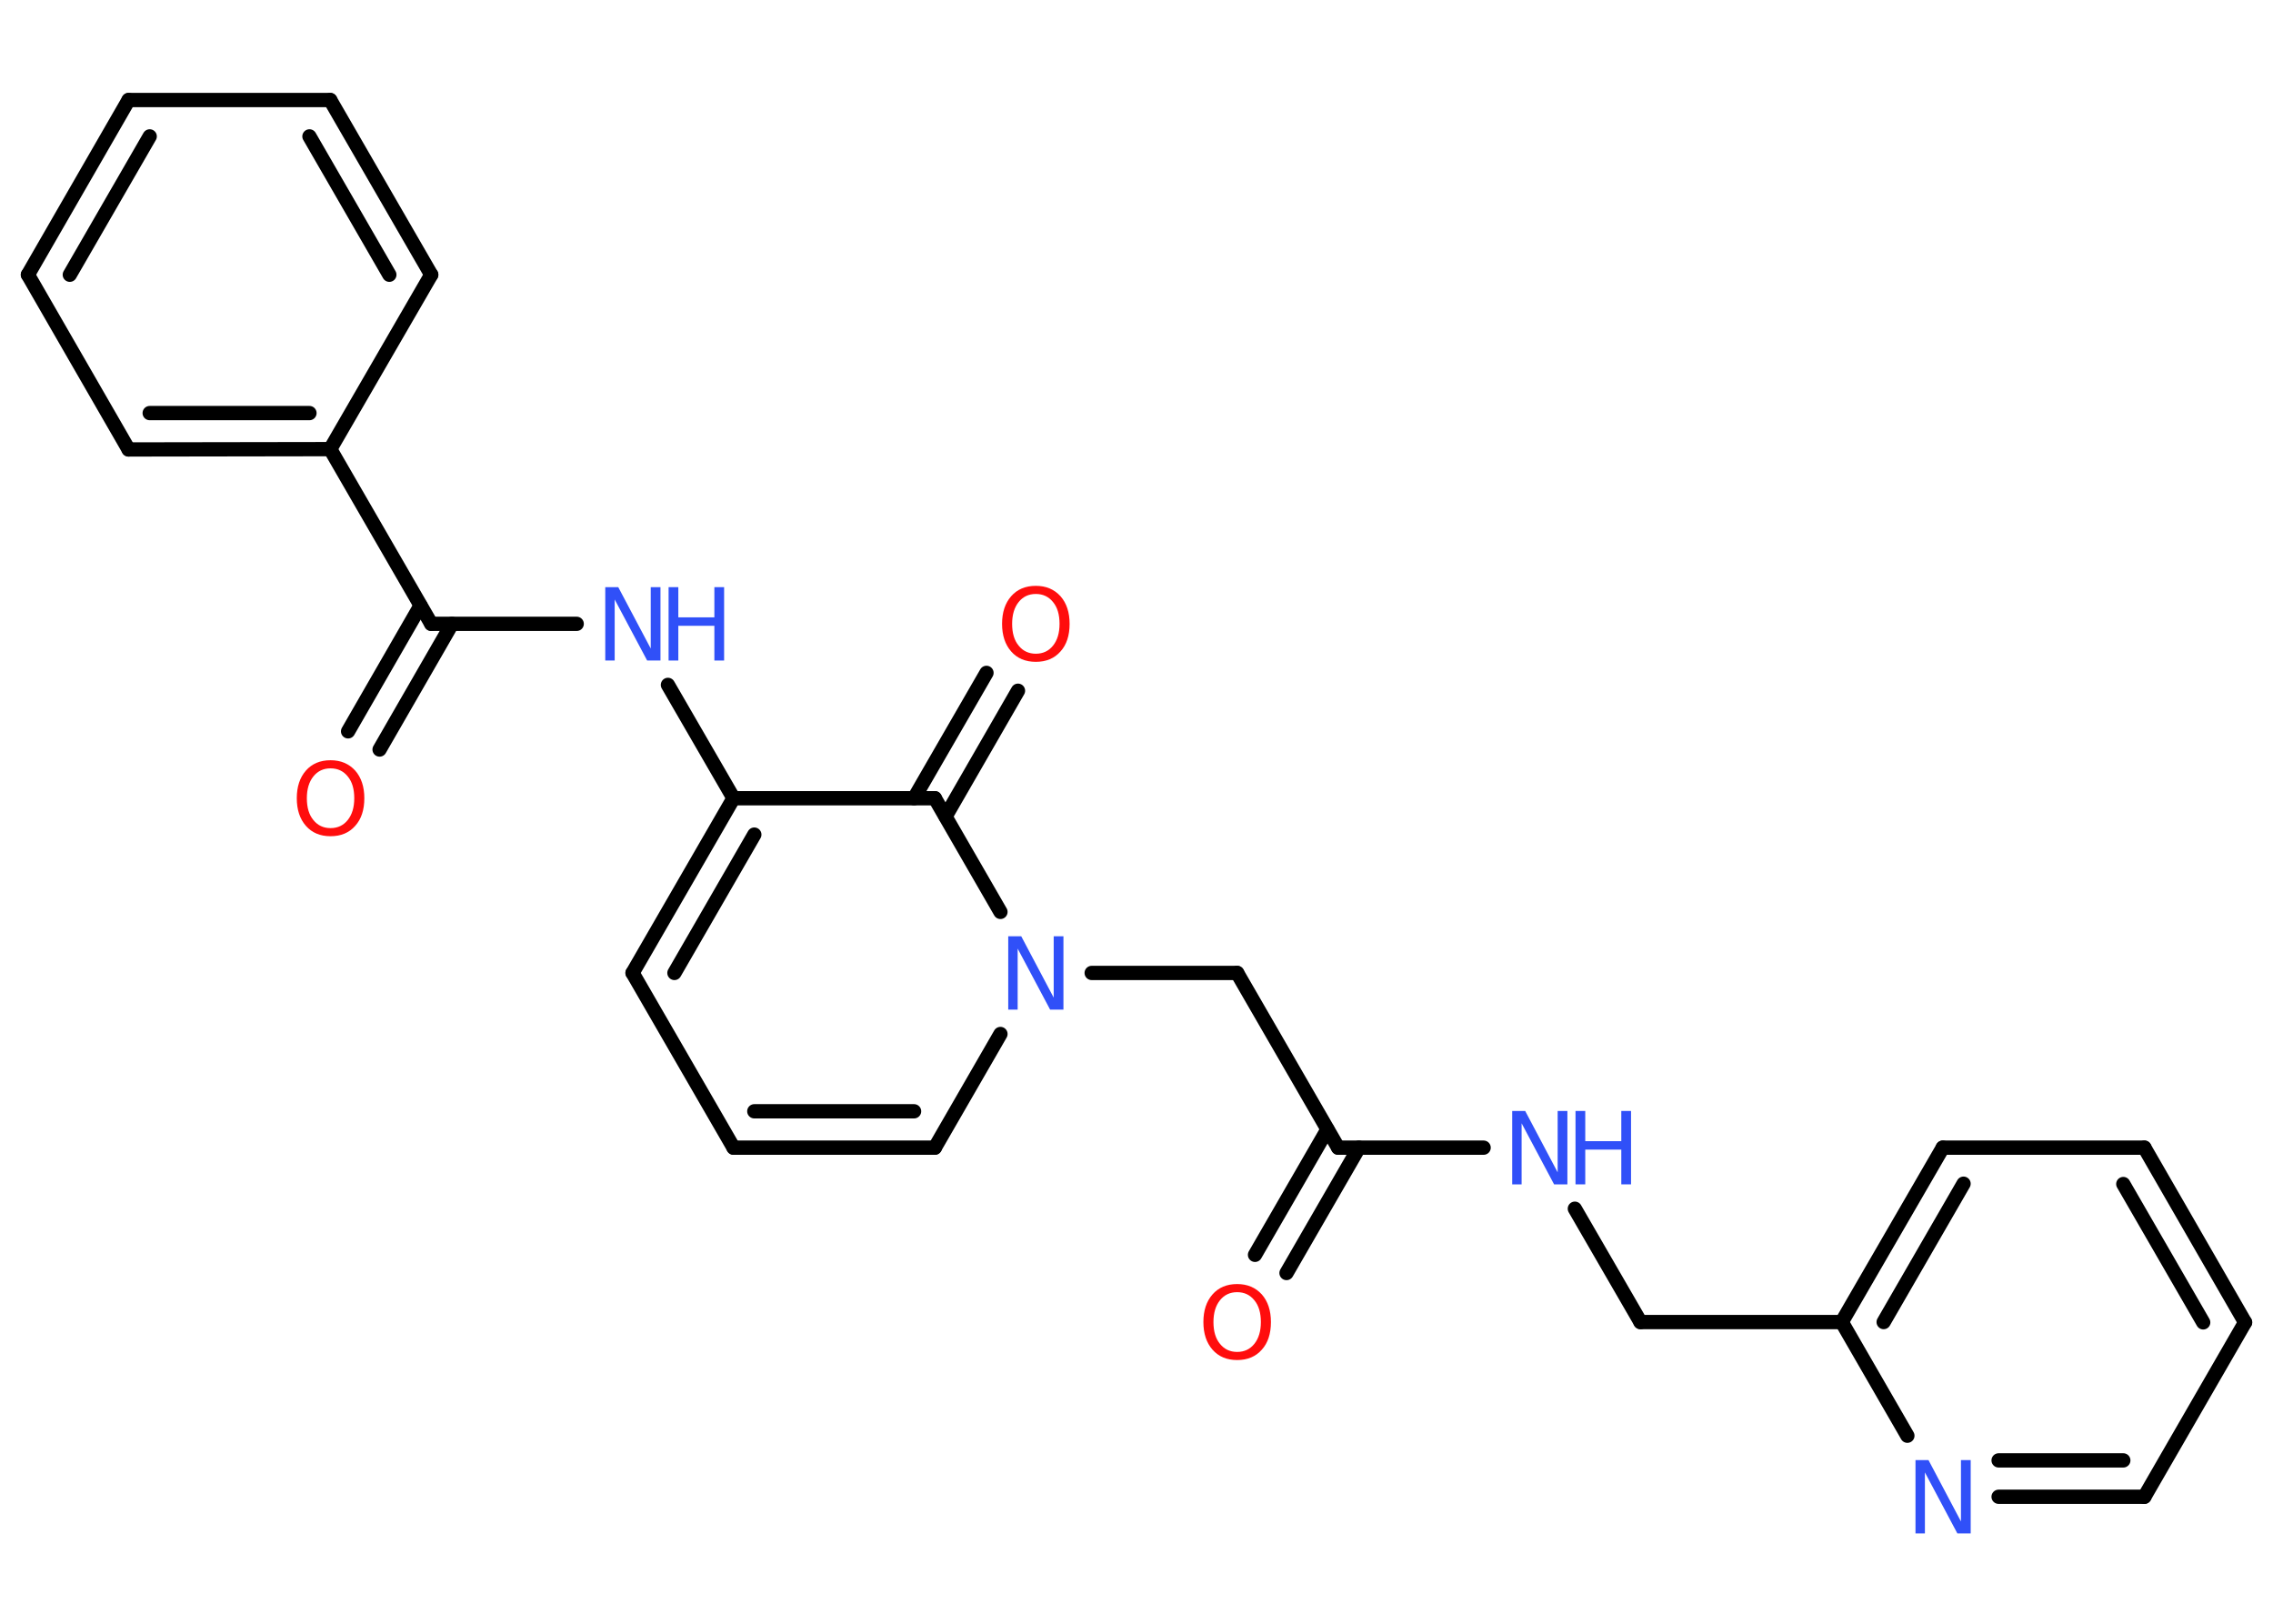 <?xml version='1.0' encoding='UTF-8'?>
<!DOCTYPE svg PUBLIC "-//W3C//DTD SVG 1.1//EN" "http://www.w3.org/Graphics/SVG/1.1/DTD/svg11.dtd">
<svg version='1.2' xmlns='http://www.w3.org/2000/svg' xmlns:xlink='http://www.w3.org/1999/xlink' width='70.0mm' height='50.0mm' viewBox='0 0 70.0 50.0'>
  <desc>Generated by the Chemistry Development Kit (http://github.com/cdk)</desc>
  <g stroke-linecap='round' stroke-linejoin='round' stroke='#000000' stroke-width='.44' fill='#3050F8'>
    <rect x='.0' y='.0' width='70.0' height='50.0' fill='#FFFFFF' stroke='none'/>
    <g id='mol1' class='mol'>
      <g id='mol1bnd1' class='bond'>
        <line x1='38.65' y1='38.64' x2='40.88' y2='34.78'/>
        <line x1='39.62' y1='39.2' x2='41.85' y2='35.34'/>
      </g>
      <line id='mol1bnd2' class='bond' x1='41.21' y1='35.34' x2='38.1' y2='29.96'/>
      <line id='mol1bnd3' class='bond' x1='38.1' y1='29.96' x2='33.62' y2='29.96'/>
      <line id='mol1bnd4' class='bond' x1='30.81' y1='31.84' x2='28.79' y2='35.34'/>
      <g id='mol1bnd5' class='bond'>
        <line x1='22.59' y1='35.34' x2='28.79' y2='35.34'/>
        <line x1='23.23' y1='34.22' x2='28.15' y2='34.22'/>
      </g>
      <line id='mol1bnd6' class='bond' x1='22.59' y1='35.34' x2='19.48' y2='29.96'/>
      <g id='mol1bnd7' class='bond'>
        <line x1='22.59' y1='24.58' x2='19.48' y2='29.96'/>
        <line x1='23.23' y1='25.7' x2='20.77' y2='29.96'/>
      </g>
      <line id='mol1bnd8' class='bond' x1='22.59' y1='24.58' x2='20.57' y2='21.09'/>
      <line id='mol1bnd9' class='bond' x1='17.76' y1='19.21' x2='13.28' y2='19.21'/>
      <g id='mol1bnd10' class='bond'>
        <line x1='13.92' y1='19.21' x2='11.69' y2='23.08'/>
        <line x1='12.95' y1='18.65' x2='10.72' y2='22.52'/>
      </g>
      <line id='mol1bnd11' class='bond' x1='13.28' y1='19.21' x2='10.17' y2='13.83'/>
      <g id='mol1bnd12' class='bond'>
        <line x1='3.96' y1='13.84' x2='10.17' y2='13.83'/>
        <line x1='4.61' y1='12.72' x2='9.53' y2='12.72'/>
      </g>
      <line id='mol1bnd13' class='bond' x1='3.96' y1='13.84' x2='.86' y2='8.46'/>
      <g id='mol1bnd14' class='bond'>
        <line x1='3.96' y1='3.08' x2='.86' y2='8.46'/>
        <line x1='4.61' y1='4.2' x2='2.15' y2='8.46'/>
      </g>
      <line id='mol1bnd15' class='bond' x1='3.96' y1='3.08' x2='10.17' y2='3.08'/>
      <g id='mol1bnd16' class='bond'>
        <line x1='13.28' y1='8.46' x2='10.17' y2='3.08'/>
        <line x1='11.99' y1='8.46' x2='9.53' y2='4.2'/>
      </g>
      <line id='mol1bnd17' class='bond' x1='10.17' y1='13.83' x2='13.28' y2='8.46'/>
      <line id='mol1bnd18' class='bond' x1='22.59' y1='24.58' x2='28.79' y2='24.58'/>
      <line id='mol1bnd19' class='bond' x1='30.81' y1='28.08' x2='28.79' y2='24.58'/>
      <g id='mol1bnd20' class='bond'>
        <line x1='28.15' y1='24.58' x2='30.38' y2='20.72'/>
        <line x1='29.12' y1='25.14' x2='31.35' y2='21.27'/>
      </g>
      <line id='mol1bnd21' class='bond' x1='41.21' y1='35.34' x2='45.69' y2='35.34'/>
      <line id='mol1bnd22' class='bond' x1='48.5' y1='37.22' x2='50.52' y2='40.71'/>
      <line id='mol1bnd23' class='bond' x1='50.52' y1='40.71' x2='56.72' y2='40.71'/>
      <g id='mol1bnd24' class='bond'>
        <line x1='59.83' y1='35.34' x2='56.72' y2='40.71'/>
        <line x1='60.47' y1='36.45' x2='58.01' y2='40.71'/>
      </g>
      <line id='mol1bnd25' class='bond' x1='59.83' y1='35.34' x2='66.04' y2='35.34'/>
      <g id='mol1bnd26' class='bond'>
        <line x1='69.14' y1='40.72' x2='66.04' y2='35.34'/>
        <line x1='67.85' y1='40.72' x2='65.39' y2='36.46'/>
      </g>
      <line id='mol1bnd27' class='bond' x1='69.14' y1='40.72' x2='66.04' y2='46.09'/>
      <g id='mol1bnd28' class='bond'>
        <line x1='61.55' y1='46.09' x2='66.04' y2='46.09'/>
        <line x1='61.55' y1='44.97' x2='65.39' y2='44.97'/>
      </g>
      <line id='mol1bnd29' class='bond' x1='56.72' y1='40.71' x2='58.74' y2='44.21'/>
      <path id='mol1atm1' class='atom' d='M38.1 39.79q-.33 .0 -.53 .25q-.2 .25 -.2 .67q.0 .43 .2 .67q.2 .25 .53 .25q.33 .0 .53 -.25q.2 -.25 .2 -.67q.0 -.43 -.2 -.67q-.2 -.25 -.53 -.25zM38.1 39.54q.47 .0 .76 .32q.28 .32 .28 .85q.0 .54 -.28 .85q-.28 .32 -.76 .32q-.48 .0 -.76 -.32q-.28 -.32 -.28 -.85q.0 -.53 .28 -.85q.28 -.32 .76 -.32z' stroke='none' fill='#FF0D0D'/>
      <path id='mol1atm4' class='atom' d='M31.04 28.83h.41l1.0 1.89v-1.89h.3v2.26h-.41l-1.0 -1.88v1.88h-.29v-2.26z' stroke='none'/>
      <g id='mol1atm9' class='atom'>
        <path d='M18.63 18.08h.41l1.0 1.89v-1.89h.3v2.26h-.41l-1.0 -1.88v1.88h-.29v-2.26z' stroke='none'/>
        <path d='M20.59 18.08h.3v.93h1.11v-.93h.3v2.26h-.3v-1.07h-1.11v1.07h-.3v-2.26z' stroke='none'/>
      </g>
      <path id='mol1atm11' class='atom' d='M10.18 23.66q-.33 .0 -.53 .25q-.2 .25 -.2 .67q.0 .43 .2 .67q.2 .25 .53 .25q.33 .0 .53 -.25q.2 -.25 .2 -.67q.0 -.43 -.2 -.67q-.2 -.25 -.53 -.25zM10.18 23.41q.47 .0 .76 .32q.28 .32 .28 .85q.0 .54 -.28 .85q-.28 .32 -.76 .32q-.48 .0 -.76 -.32q-.28 -.32 -.28 -.85q.0 -.53 .28 -.85q.28 -.32 .76 -.32z' stroke='none' fill='#FF0D0D'/>
      <path id='mol1atm19' class='atom' d='M31.9 18.29q-.33 .0 -.53 .25q-.2 .25 -.2 .67q.0 .43 .2 .67q.2 .25 .53 .25q.33 .0 .53 -.25q.2 -.25 .2 -.67q.0 -.43 -.2 -.67q-.2 -.25 -.53 -.25zM31.9 18.04q.47 .0 .76 .32q.28 .32 .28 .85q.0 .54 -.28 .85q-.28 .32 -.76 .32q-.48 .0 -.76 -.32q-.28 -.32 -.28 -.85q.0 -.53 .28 -.85q.28 -.32 .76 -.32z' stroke='none' fill='#FF0D0D'/>
      <g id='mol1atm20' class='atom'>
        <path d='M46.56 34.21h.41l1.0 1.89v-1.89h.3v2.26h-.41l-1.0 -1.88v1.88h-.29v-2.26z' stroke='none'/>
        <path d='M48.52 34.21h.3v.93h1.11v-.93h.3v2.26h-.3v-1.07h-1.11v1.07h-.3v-2.26z' stroke='none'/>
      </g>
      <path id='mol1atm27' class='atom' d='M58.98 44.96h.41l1.0 1.89v-1.89h.3v2.26h-.41l-1.0 -1.88v1.88h-.29v-2.26z' stroke='none'/>
    </g>
  </g>
</svg>
